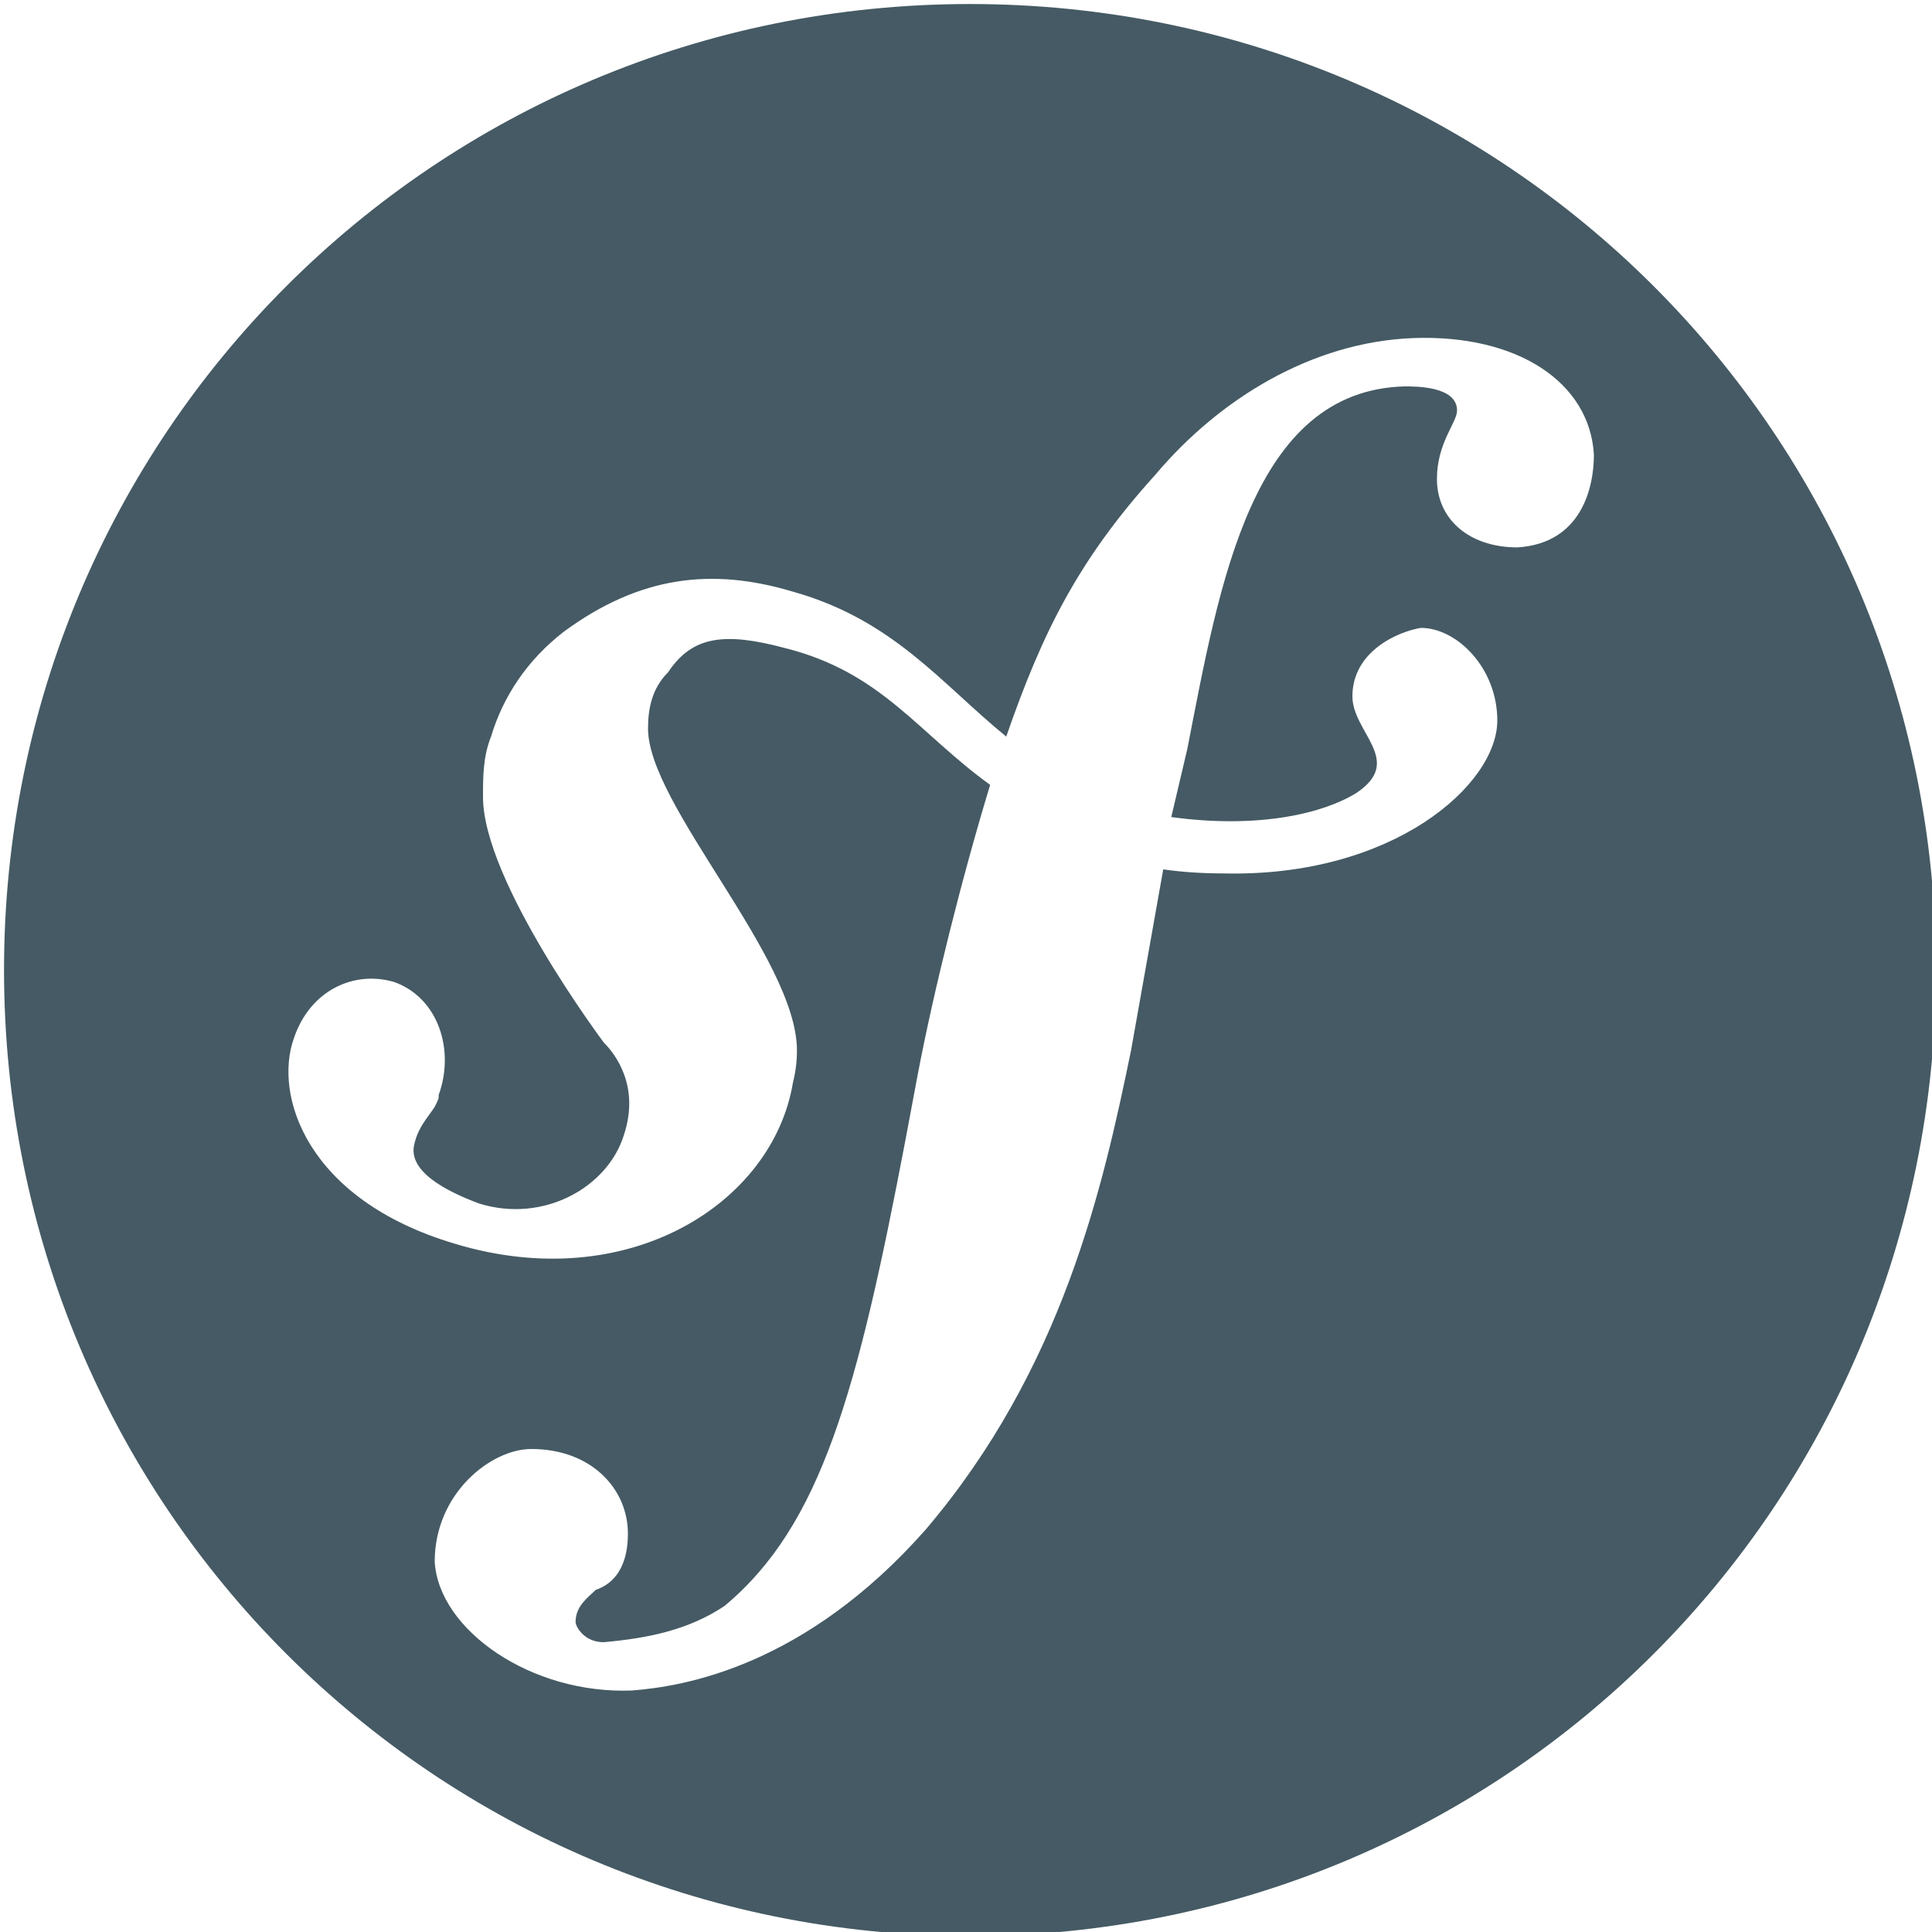 <svg version="1.2" xmlns="http://www.w3.org/2000/svg" viewBox="0 0 48 48" width="48" height="48">
	<title>icons8-symfony-svg</title>
	<style>
		.s0 { fill: #455a64 } 
	</style>
	<path id="Layer" fill-rule="evenodd" class="s0" d="m24.1 48.1c-13.3 0-24-10.7-24-24 0-13.3 10.7-24 24-24 13.3 0 24 10.7 24 24 0 13.3-10.7 24-24 24zm15.5-36.8c-0.1-1.8-1.9-3-4.5-2.9-2.5 0.1-4.8 1.5-6.4 3.4-1.9 2.1-2.8 3.9-3.7 6.5-1.6-1.3-2.8-2.9-5.3-3.6-2-0.6-3.8-0.4-5.7 1-0.9 0.7-1.5 1.6-1.8 2.6-0.2 0.5-0.2 1-0.2 1.5 0 2.1 3 6.1 3 6.1 0.3 0.3 0.9 1.1 0.5 2.3-0.4 1.3-2 2.2-3.6 1.7-0.8-0.3-1.8-0.8-1.6-1.5 0.1-0.4 0.3-0.6 0.5-0.9 0.1-0.2 0.1-0.2 0.1-0.3 0.4-1.1 0-2.4-1.1-2.8-1-0.3-2.1 0.2-2.5 1.4-0.5 1.4 0.3 4 4 5.1 4.3 1.3 7.9-1 8.4-4q0.1-0.4 0.1-0.8c0-2.3-3.7-6.1-3.7-8 0-0.5 0.1-1 0.5-1.4 0.6-0.9 1.4-1 2.9-0.6 2.4 0.6 3.3 2.1 5.1 3.4-0.7 2.3-1.4 5.1-1.8 7.2l-0.3 1.6c-1.2 6.3-2.1 9.6-4.5 11.6-0.9 0.6-1.9 0.8-3 0.9-0.5 0-0.7-0.4-0.7-0.5 0-0.4 0.3-0.6 0.5-0.8 0.3-0.1 0.8-0.4 0.8-1.4 0-1.1-0.9-2.1-2.4-2.1-1 0-2.4 1.1-2.4 2.8 0.1 1.7 2.4 3.3 4.9 3.2 1.3-0.1 4.3-0.6 7.3-4 3.4-4 4.4-8.5 5.1-11.9l0.8-4.5q0.7 0.1 1.5 0.1c4.2 0.1 6.8-2.2 6.8-3.8 0-1.3-1-2.3-1.9-2.3-0.6 0.1-1.7 0.6-1.7 1.7 0 0.9 1.3 1.6 0.1 2.4-0.8 0.5-2.4 0.9-4.6 0.6l0.4-1.7c0.8-4.1 1.6-8.9 5.4-9 0.3 0 1.3 0 1.3 0.6 0 0.3-0.5 0.8-0.5 1.7 0 1 0.8 1.7 2 1.7 1.6-0.1 1.9-1.5 1.9-2.3z"/>
</svg>
